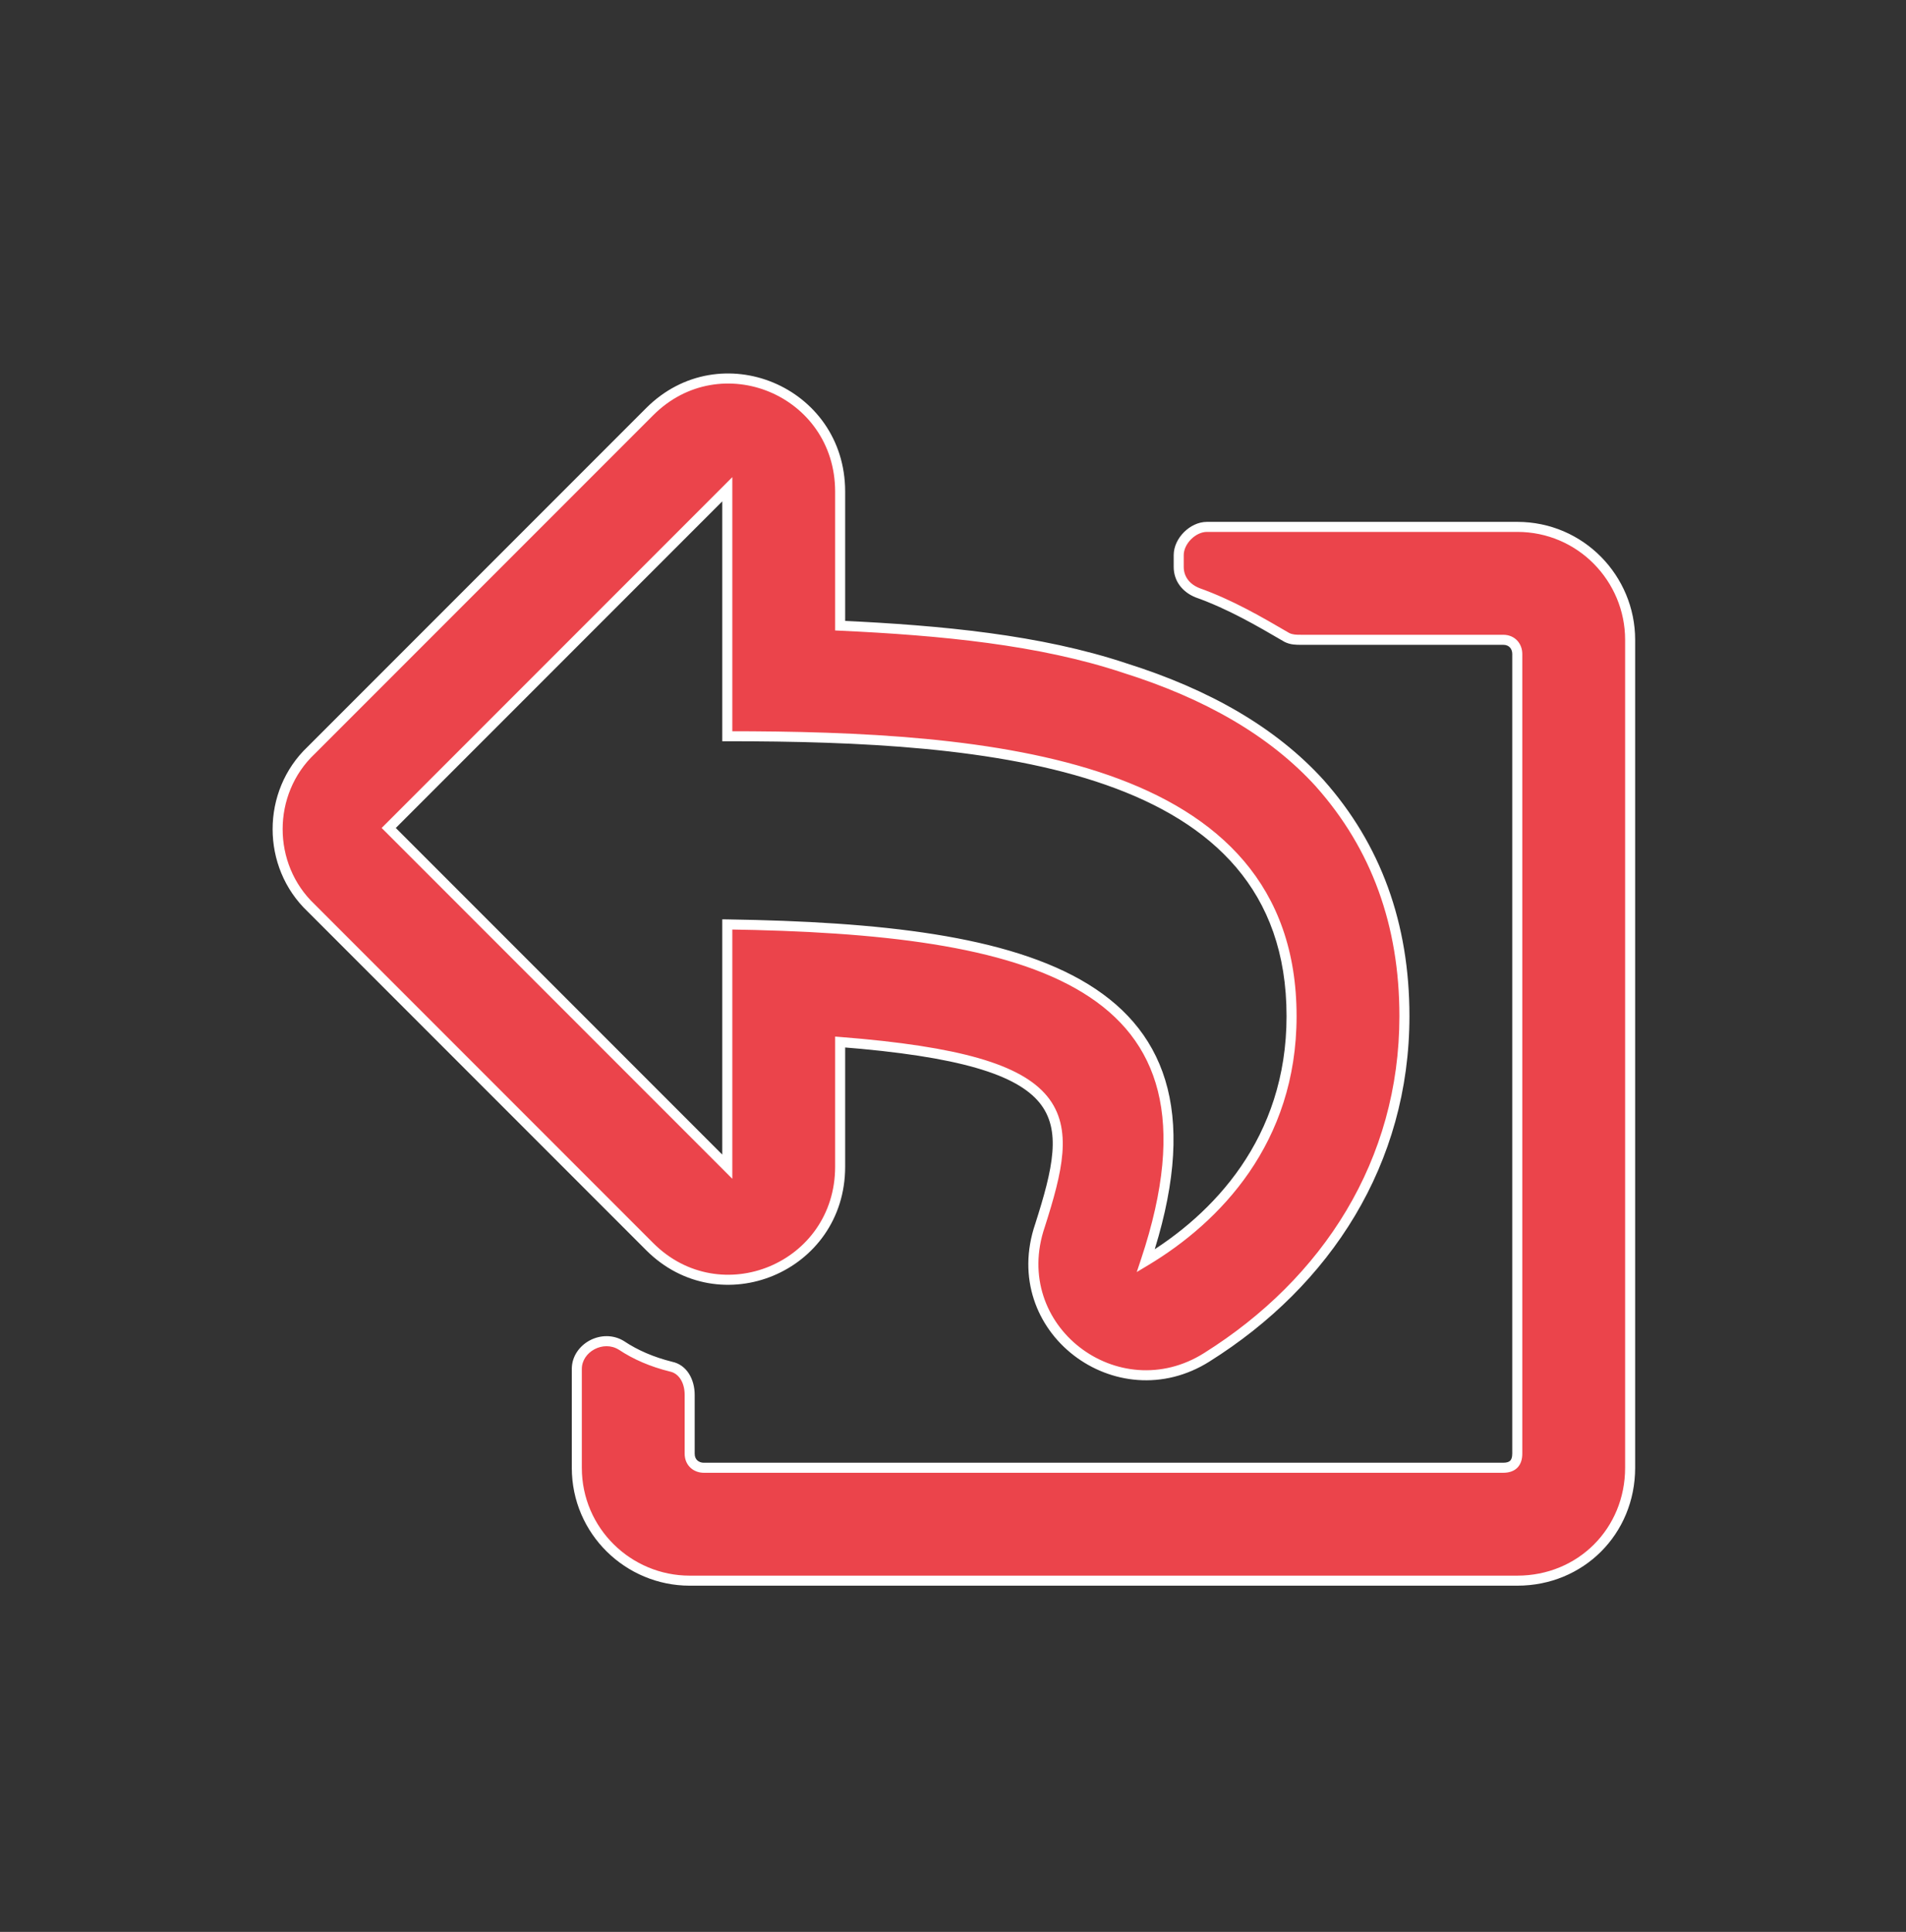 <svg width="76" height="77" viewBox="0 0 76 77" fill="none" xmlns="http://www.w3.org/2000/svg">
<rect x="0" y="0" width="76" height="77" fill="#333333" stroke="none"/>
<path d="M12.406 29.906L25.906 16.406C28.719 13.594 33.5 15.562 33.5 19.594V24.938C37.531 25.125 41.469 25.5 44.844 26.625C48.125 27.656 50.75 29.156 52.625 31.219C54.875 33.75 56 36.844 56 40.5C56 46.312 52.906 51.094 48.125 54.094C44.562 56.344 40.062 52.969 41.469 48.844C42.875 44.438 43.062 42.281 33.5 41.531V46.5C33.5 50.531 28.719 52.5 25.906 49.688L12.406 36.188C10.625 34.5 10.625 31.594 12.406 29.906ZM29 46.5V36.844C41.094 37.031 49.438 39 45.688 50.25C48.5 48.562 51.5 45.469 51.5 40.5C51.5 30.281 39.406 29.344 29 29.344V19.5L15.5 33L29 46.5ZM26.75 54.469C27.219 54.562 27.5 55.031 27.5 55.594V57.938C27.5 58.312 27.781 58.5 28.062 58.5H59.938C60.312 58.5 60.5 58.312 60.5 57.938V26.062C60.5 25.781 60.312 25.5 59.938 25.5H51.875C51.688 25.5 51.5 25.5 51.312 25.406C50.188 24.75 49.062 24.094 47.75 23.625C47.281 23.438 47 23.062 47 22.594V22.125C47 21.562 47.562 21 48.125 21H60.5C63.031 21 65 23.062 65 25.5V58.5C65 61.031 63.031 63 60.5 63H27.5C25.062 63 23 61.031 23 58.5V54.562C23 53.719 24.031 53.156 24.781 53.625C25.344 54 26 54.281 26.75 54.469Z" fill="#EB444B"/>
<path d="M12.406 29.906L12.548 30.048L12.544 30.051L12.406 29.906ZM33.5 24.938L33.491 25.137L33.3 25.128V24.938H33.5ZM44.844 26.625L44.784 26.816L44.781 26.815L44.844 26.625ZM52.625 31.219L52.773 31.084L52.775 31.086L52.625 31.219ZM48.125 54.094L48.018 53.925L48.019 53.924L48.125 54.094ZM41.469 48.844L41.659 48.905L41.658 48.908L41.469 48.844ZM33.5 41.531H33.3V41.315L33.516 41.332L33.5 41.531ZM12.406 36.188L12.544 36.042L12.548 36.046L12.406 36.188ZM29 46.5H29.2V46.983L28.859 46.641L29 46.5ZM29 36.844H28.8V36.641L29.003 36.644L29 36.844ZM45.688 50.25L45.79 50.422L45.327 50.7L45.498 50.187L45.688 50.25ZM29 29.344V29.544H28.8V29.344H29ZM29 19.5L28.859 19.359L29.2 19.017V19.5H29ZM15.5 33L15.359 33.141L15.217 33L15.359 32.859L15.5 33ZM26.75 54.469L26.711 54.665L26.701 54.663L26.75 54.469ZM51.312 25.406L51.223 25.585L51.212 25.579L51.312 25.406ZM47.75 23.625L47.683 23.814L47.676 23.811L47.75 23.625ZM24.781 53.625L24.887 53.455L24.892 53.459L24.781 53.625ZM12.265 29.765L25.765 16.265L26.048 16.548L12.548 30.048L12.265 29.765ZM25.765 16.265C28.704 13.325 33.7 15.386 33.7 19.594H33.3C33.3 15.739 28.733 13.862 26.048 16.548L25.765 16.265ZM33.7 19.594V24.938H33.3V19.594H33.7ZM33.509 24.738C37.543 24.925 41.504 25.301 44.907 26.435L44.781 26.815C41.433 25.699 37.519 25.325 33.491 25.137L33.509 24.738ZM44.904 26.434C48.208 27.473 50.867 28.988 52.773 31.084L52.477 31.353C50.633 29.324 48.042 27.84 44.784 26.816L44.904 26.434ZM52.775 31.086C55.06 33.657 56.2 36.799 56.2 40.5H55.8C55.8 36.889 54.69 33.843 52.475 31.352L52.775 31.086ZM56.2 40.5C56.2 46.391 53.062 51.232 48.231 54.263L48.019 53.924C52.75 50.955 55.8 46.234 55.8 40.5H56.2ZM48.232 54.263C44.517 56.609 39.81 53.09 41.279 48.779L41.658 48.908C40.315 52.847 44.608 56.078 48.018 53.925L48.232 54.263ZM41.278 48.783C41.63 47.68 41.898 46.739 41.962 45.932C42.026 45.132 41.886 44.483 41.443 43.943C40.994 43.397 40.21 42.934 38.922 42.563C37.636 42.192 35.87 41.918 33.484 41.731L33.516 41.332C35.911 41.52 37.708 41.797 39.032 42.178C40.355 42.56 41.229 43.053 41.752 43.689C42.282 44.334 42.429 45.097 42.361 45.964C42.293 46.823 42.01 47.805 41.659 48.905L41.278 48.783ZM33.7 41.531V46.5H33.3V41.531H33.7ZM33.7 46.5C33.7 50.708 28.704 52.768 25.765 49.829L26.048 49.546C28.733 52.232 33.3 50.355 33.3 46.5H33.7ZM25.765 49.829L12.265 36.329L12.548 36.046L26.048 49.546L25.765 49.829ZM12.269 36.333C10.404 34.566 10.404 31.527 12.269 29.761L12.544 30.051C10.846 31.66 10.846 34.434 12.544 36.042L12.269 36.333ZM28.8 46.5V36.844H29.2V46.5H28.8ZM29.003 36.644C32.03 36.691 34.83 36.849 37.268 37.238C39.705 37.627 41.794 38.248 43.39 39.228C44.992 40.212 46.098 41.559 46.557 43.387C47.013 45.207 46.821 47.481 45.877 50.313L45.498 50.187C46.429 47.394 46.6 45.203 46.169 43.484C45.739 41.773 44.707 40.507 43.181 39.569C41.648 38.627 39.618 38.018 37.205 37.633C34.795 37.248 32.017 37.09 28.997 37.044L29.003 36.644ZM45.585 50.078C48.361 48.413 51.3 45.374 51.3 40.5H51.7C51.7 45.563 48.639 48.712 45.79 50.422L45.585 50.078ZM51.3 40.5C51.3 37.988 50.558 36.061 49.295 34.575C48.029 33.086 46.228 32.027 44.086 31.279C39.798 29.779 34.205 29.544 29 29.544V29.144C34.202 29.144 39.858 29.377 44.218 30.901C46.401 31.664 48.273 32.755 49.6 34.316C50.93 35.881 51.7 37.902 51.7 40.5H51.3ZM28.8 29.344V19.5H29.2V29.344H28.8ZM29.141 19.641L15.641 33.141L15.359 32.859L28.859 19.359L29.141 19.641ZM15.641 32.859L29.141 46.359L28.859 46.641L15.359 33.141L15.641 32.859ZM26.789 54.273C27.387 54.392 27.7 54.977 27.7 55.594H27.3C27.3 55.085 27.051 54.733 26.711 54.665L26.789 54.273ZM27.7 55.594V57.938H27.3V55.594H27.7ZM27.7 57.938C27.7 58.071 27.748 58.156 27.809 58.21C27.873 58.267 27.965 58.3 28.062 58.3V58.7C27.879 58.7 27.689 58.639 27.543 58.509C27.393 58.375 27.3 58.179 27.3 57.938H27.7ZM28.062 58.3H59.938V58.7H28.062V58.3ZM59.938 58.3C60.094 58.3 60.175 58.261 60.218 58.218C60.261 58.175 60.3 58.094 60.3 57.938H60.7C60.7 58.156 60.645 58.356 60.501 58.501C60.356 58.645 60.156 58.7 59.938 58.7V58.3ZM60.3 57.938V26.062H60.7V57.938H60.3ZM60.3 26.062C60.3 25.965 60.267 25.873 60.21 25.809C60.156 25.748 60.071 25.7 59.938 25.7V25.3C60.179 25.3 60.375 25.393 60.509 25.543C60.639 25.689 60.7 25.879 60.7 26.062H60.3ZM59.938 25.7H51.875V25.3H59.938V25.7ZM51.875 25.7C51.693 25.7 51.459 25.703 51.223 25.585L51.402 25.227C51.541 25.297 51.682 25.3 51.875 25.3V25.7ZM51.212 25.579C50.085 24.922 48.975 24.275 47.683 23.813L47.817 23.437C49.15 23.913 50.29 24.578 51.413 25.233L51.212 25.579ZM47.676 23.811C47.143 23.597 46.8 23.156 46.8 22.594H47.2C47.2 22.969 47.42 23.278 47.824 23.439L47.676 23.811ZM46.8 22.594V22.125H47.2V22.594H46.8ZM46.8 22.125C46.8 21.779 46.971 21.449 47.21 21.21C47.449 20.971 47.779 20.8 48.125 20.8V21.2C47.909 21.2 47.676 21.31 47.493 21.493C47.31 21.676 47.2 21.909 47.2 22.125H46.8ZM48.125 20.8H60.5V21.2H48.125V20.8ZM60.5 20.8C63.144 20.8 65.2 22.955 65.2 25.5H64.8C64.8 23.17 62.918 21.2 60.5 21.2V20.8ZM65.2 25.5V58.5H64.8V25.5H65.2ZM65.2 58.5C65.2 61.142 63.142 63.2 60.5 63.2V62.8C62.921 62.8 64.8 60.921 64.8 58.5H65.2ZM60.5 63.2H27.5V62.8H60.5V63.2ZM27.5 63.2C24.955 63.2 22.8 61.144 22.8 58.5H23.2C23.2 60.918 25.17 62.8 27.5 62.8V63.2ZM22.8 58.5V54.562H23.2V58.5H22.8ZM22.8 54.562C22.8 54.054 23.111 53.641 23.515 53.425C23.92 53.209 24.443 53.178 24.887 53.455L24.675 53.795C24.37 53.604 24.002 53.619 23.703 53.778C23.405 53.937 23.2 54.227 23.2 54.562H22.8ZM24.892 53.459C25.433 53.819 26.068 54.092 26.799 54.275L26.701 54.663C25.932 54.471 25.254 54.181 24.67 53.791L24.892 53.459Z" fill="white"/>
</svg>
